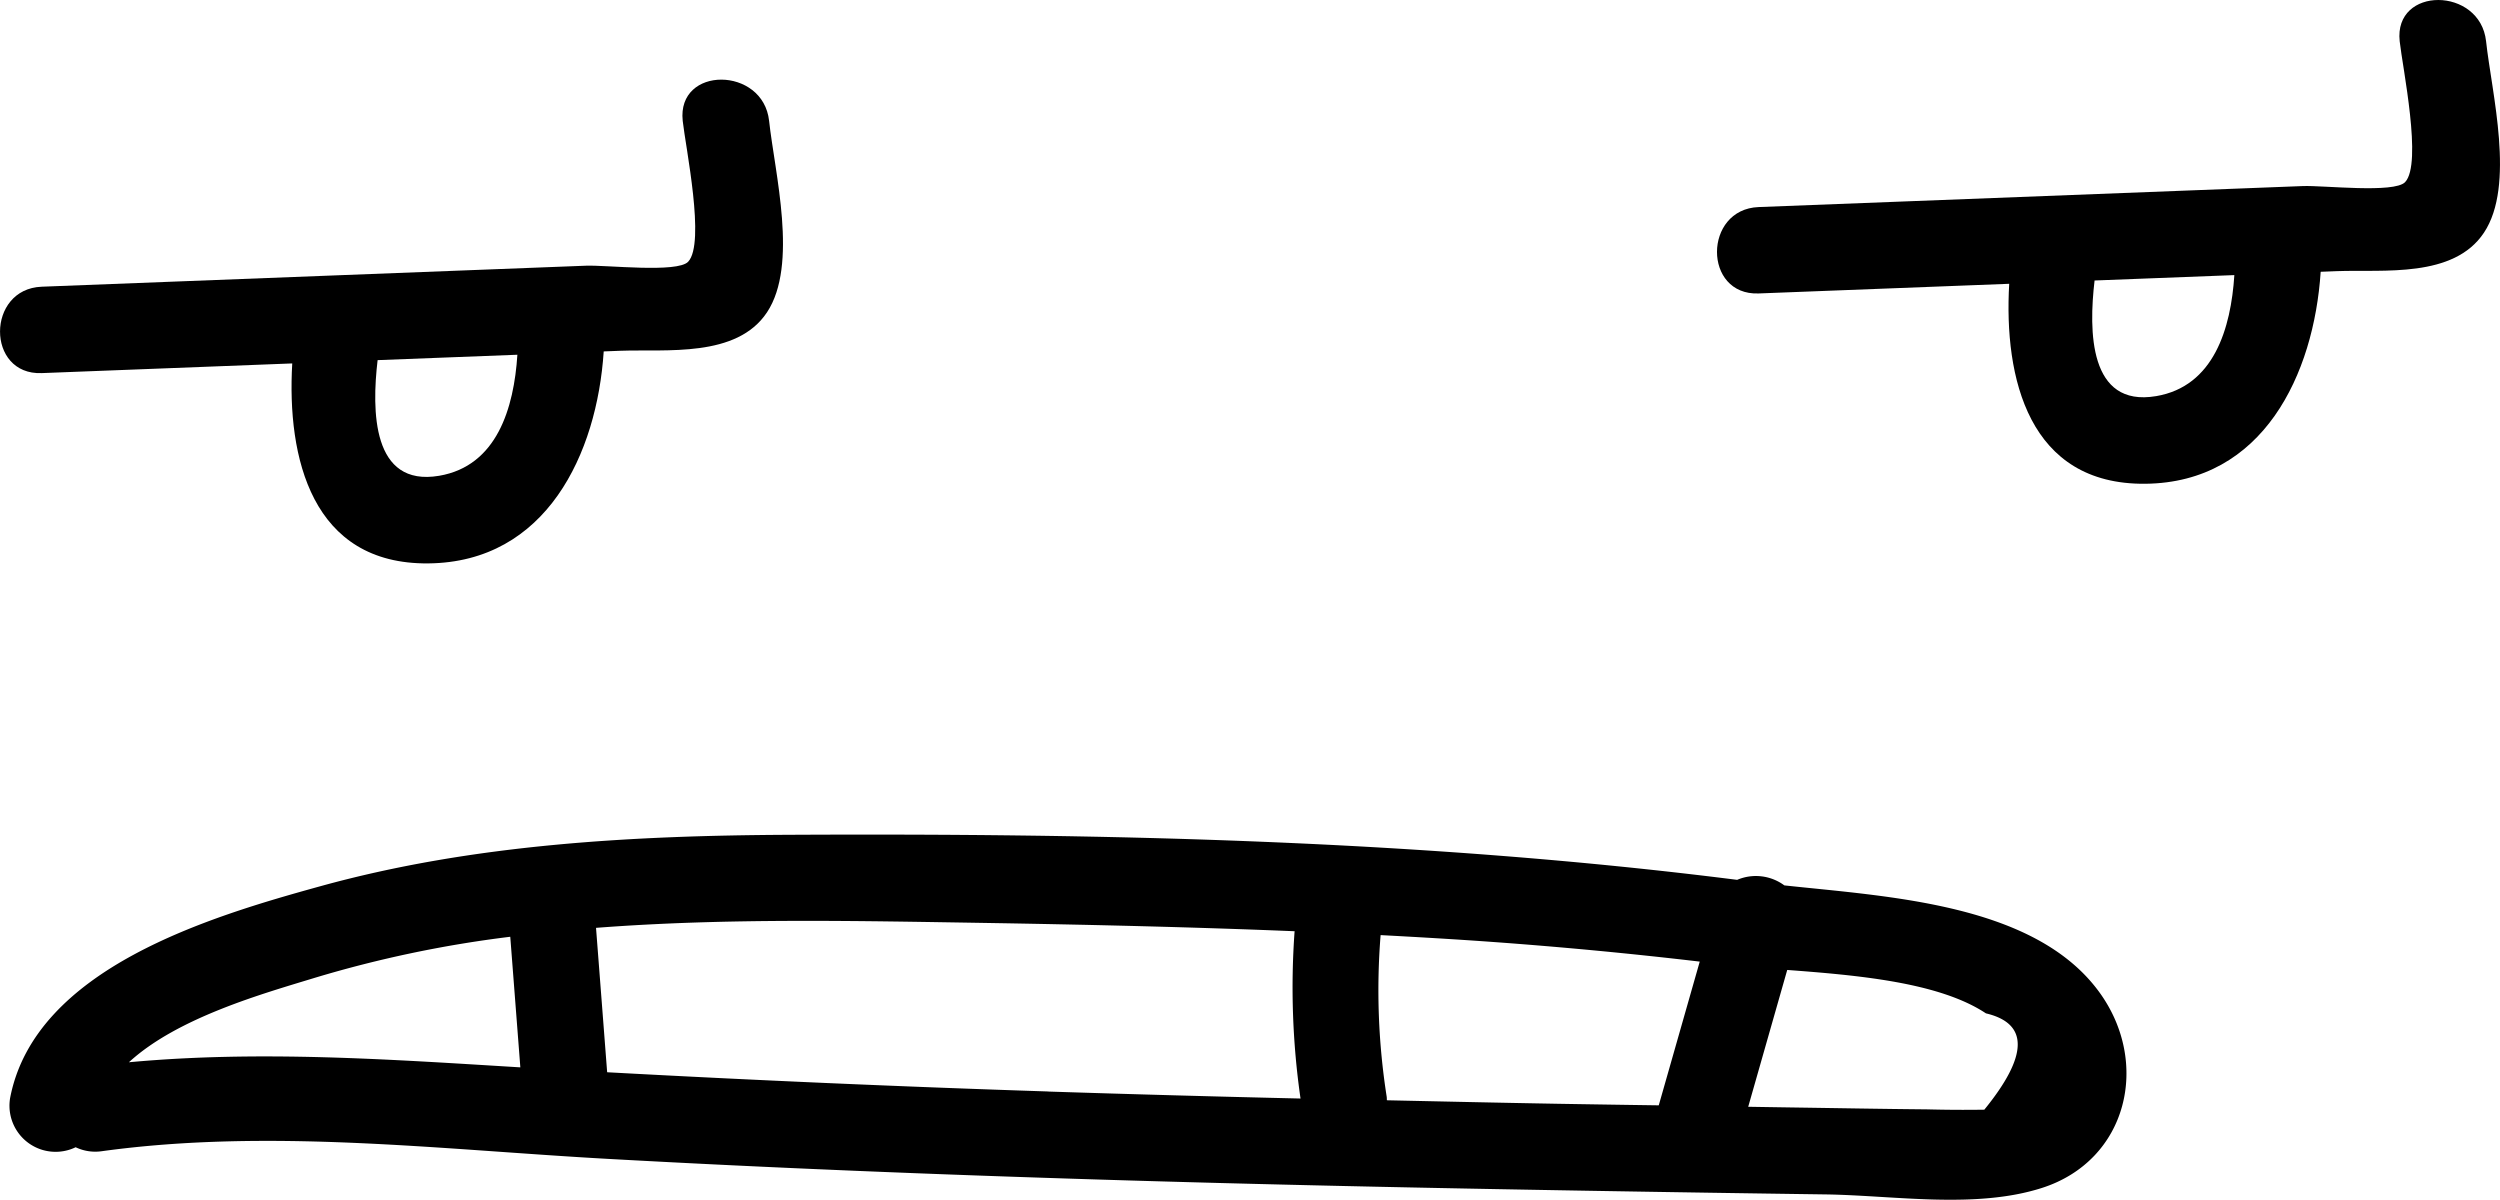 <svg xmlns="http://www.w3.org/2000/svg" width="100%" height="100%" viewBox="0 0 144.684 69.433">
    <g data-name="Group 89">
        <path d="M44.511 6.996c-.342-3.165-5.346-3.2-5 0 .163 1.505 1.328 7.084.314 8.153-.625.659-4.734.183-5.907.228l-6.892.266-24.613.95c-3.207.123-3.223 5.124 0 5l14.5-.56c-.316 5.454 1.127 11.639 7.875 11.573 6.827-.066 9.762-6.339 10.151-12.268l.95-.037c2.679-.1 6.745.42 8.5-2.225 1.822-2.747.446-8.072.122-11.08zm-19.1 20.54c-3.89.658-3.9-3.774-3.557-6.694l8.089-.312c-.198 3.079-1.18 6.438-4.532 7.006z" data-name="Path 206"/>
        <path d="M143.878 2.387c-.343-3.165-5.346-3.2-5 0 .163 1.505 1.327 7.084.314 8.153-.625.659-4.734.183-5.908.228l-6.891.266-24.613.949c-3.207.124-3.223 5.124 0 5l14.5-.559c-.316 5.454 1.127 11.639 7.875 11.573 6.827-.066 9.761-6.339 10.151-12.268l.949-.037c2.68-.1 6.745.42 8.5-2.225 1.828-2.747.448-8.073.123-11.08zm-19.1 20.539c-3.891.659-3.9-3.774-3.557-6.693l8.089-.312c-.199 3.079-1.178 6.438-4.528 7.005z" data-name="Path 207"/>
        <path d="M121.473 57.391c-3.737-5.088-12.129-5.493-18.206-6.15a2.769 2.769 0 0 0-2.732-.321c-18.153-2.3-36.628-2.7-54.906-2.607-9.063.046-18.29.546-27.069 2.971C12.178 53.047 2.034 56.036.586 63.542a2.67 2.67 0 0 0 3.792 2.853 2.634 2.634 0 0 0 1.517.229c9.723-1.335 19.628-.089 29.369.449 9.44.523 18.887.9 28.337 1.192s18.905.489 28.36.649q6.846.117 13.693.211c3.957.056 8.669.859 12.517-.374 4.988-1.598 6.302-7.274 3.302-11.36zM7.46 61.477c2.837-2.607 7.824-3.988 10.8-4.9a67.768 67.768 0 0 1 11.271-2.363l.583 7.558c-7.579-.462-15.097-.995-22.654-.295zm53.208 1.691q-12.77-.417-25.53-1.113-.321-4.179-.644-8.357c7.569-.581 15.194-.4 22.774-.28 5.886.1 11.772.235 17.655.476a45.176 45.176 0 0 0 .343 9.682q-7.299-.169-14.598-.404zm29.336.709c-3.246-.057-6.493-.13-9.74-.2-.006-.073 0-.142-.013-.217a39.862 39.862 0 0 1-.35-9.342c2.143.114 4.286.238 6.426.392q6.033.435 12.043 1.142l-2.372 8.318q-2.997-.042-5.994-.093zm24.832.345q-1.656.024-3.313-.019c-2.609-.024-5.217-.072-7.825-.11-.841-.012-1.682-.027-2.523-.04l2.258-7.918c3.987.3 8.774.7 11.5 2.512q3.728.883-.097 5.579z" data-name="Path 208"/>
    </g>
</svg>
